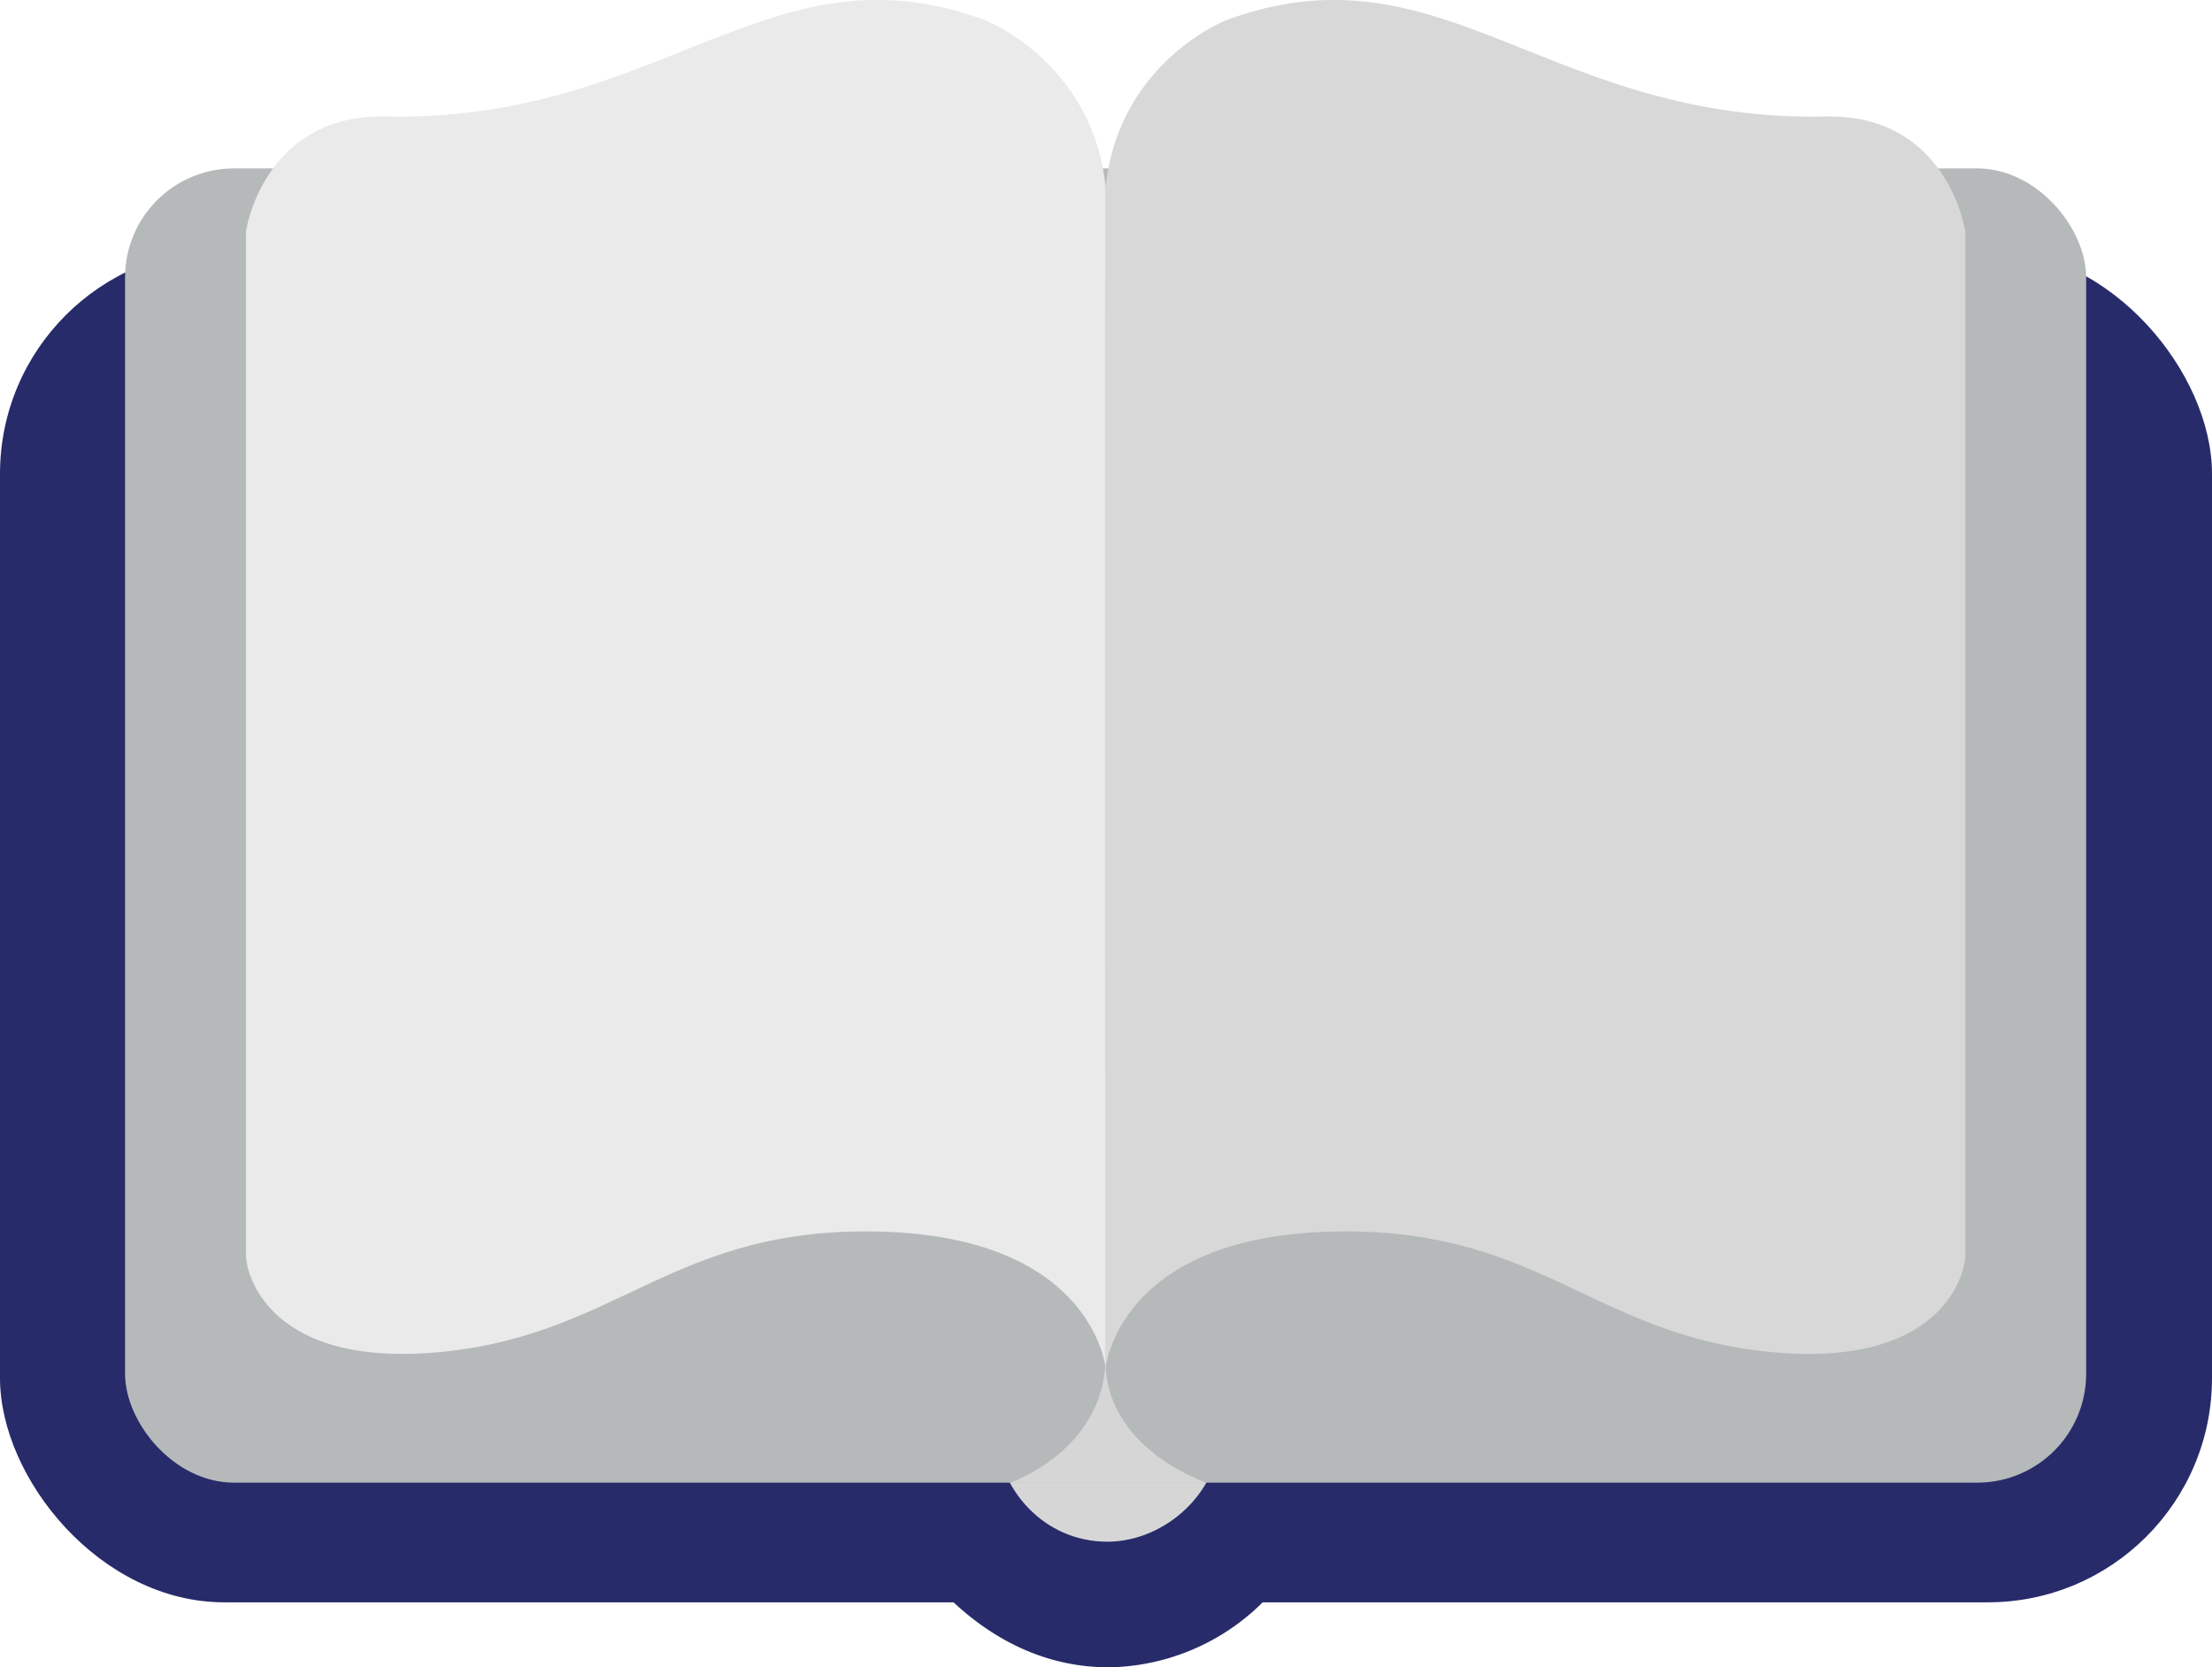 <svg xmlns="http://www.w3.org/2000/svg" viewBox="0 0 537.88 405.43">
  <defs>
    <style>
      .cls-1 {
        fill: #282b6a;
      }

      .cls-2 {
        fill: #d6d6d6;
      }

      .cls-3 {
        fill: #b6b9ba;
      }

      .cls-4 {
        fill: #d8d8d8;
      }

      .cls-5 {
        fill: #eaeaea;
      }
    </style>
  </defs>
  <title>Asset 2</title>
  <g id="Layer_2" data-name="Layer 2">
    <g id="Layer_1-2" data-name="Layer 1">
      <g id="book">
        <rect class="cls-1" y="60.68" width="537.88" height="328.94" rx="54.52"/>
        <path class="cls-1" d="M269.47,405.43A54.27,54.27,0,0,0,306.66,390c9.12-9.12,16-24.08,15.4-37.18-.61-13.61-5.08-27.71-15.4-37.19s-22.94-15.41-37.19-15.41a54.25,54.25,0,0,0-37.19,15.41c-9.12,9.12-16,24.08-15.41,37.19.61,13.6,5.08,27.7,15.41,37.18s22.94,15.41,37.19,15.41Z"/>
        <path class="cls-2" d="M269.26,374.88c14.28,0,27.95-12.55,27.29-27.29s-12-27.29-27.29-27.29c-14.27,0-27.95,12.55-27.29,27.29s12,27.29,27.29,27.29Z"/>
        <rect class="cls-3" x="30.41" y="40.95" width="476.87" height="319.57" rx="26.49"/>
        <path class="cls-2" d="M245.62,360.53s22.79-7.69,23.23-30.08c-.44,21.82,24.48,30.08,24.48,30.08Z"/>
        <path class="cls-4" d="M268.85,332.62s2.95-31.4,53.76-33.11,63.94,24.55,106.76,29.12,48.52-18.86,48.52-23.41V56.31s-4-28-33.11-28c-67.5,1.74-93.42-41.8-144.71-24.08C295,5.68,271.81,17.11,268.85,45.42,268.9,59.16,268.85,332.62,268.85,332.62Z"/>
        <path class="cls-5" d="M268.85,332.62s-3-31.4-53.76-33.11-63.94,24.55-106.76,29.12S59.8,309.77,59.8,305.22V56.31s4-28,33.12-28c67.5,1.74,93.42-41.8,144.71-24.08,5.05,1.43,28.26,12.86,31.22,41.17C268.8,59.16,268.85,332.62,268.85,332.62Z"/>
      </g>
    </g>
  </g>
</svg>
